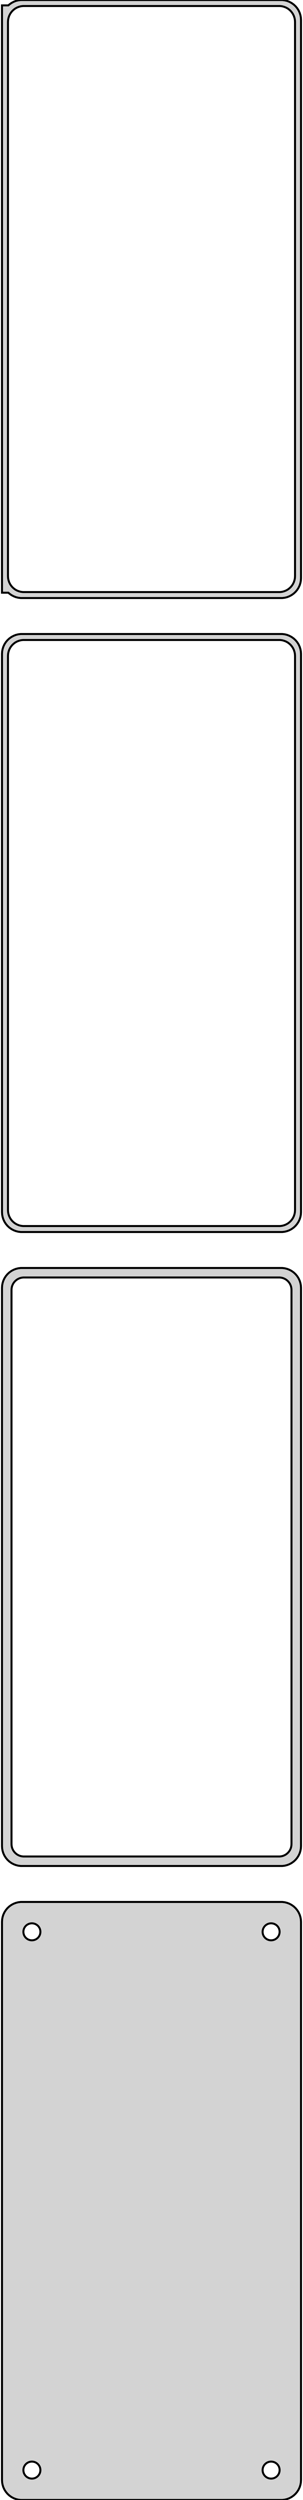 <?xml version="1.0" standalone="no"?>
<!DOCTYPE svg PUBLIC "-//W3C//DTD SVG 1.1//EN" "http://www.w3.org/Graphics/SVG/1.1/DTD/svg11.dtd">
<svg width="76mm" height="627mm" viewBox="-38 -1188 76 627" xmlns="http://www.w3.org/2000/svg" version="1.1">
<title>OpenSCAD Model</title>
<path d="
M 33.437,-1038.09 L 34.045,-1038.24 L 34.629,-1038.48 L 35.179,-1038.78 L 35.687,-1039.15 L 36.145,-1039.58
 L 36.545,-1040.06 L 36.882,-1040.59 L 37.149,-1041.16 L 37.343,-1041.76 L 37.461,-1042.37 L 37.5,-1043
 L 37.5,-1183 L 37.461,-1183.63 L 37.343,-1184.24 L 37.149,-1184.84 L 36.882,-1185.41 L 36.545,-1185.94
 L 36.145,-1186.42 L 35.687,-1186.85 L 35.179,-1187.22 L 34.629,-1187.52 L 34.045,-1187.76 L 33.437,-1187.91
 L 32.814,-1187.99 L -32.814,-1187.99 L -33.437,-1187.91 L -34.045,-1187.76 L -34.629,-1187.52 L -35.179,-1187.22
 L -35.687,-1186.85 L -35.9,-1186.65 L -37.5,-1186.65 L -37.5,-1039.35 L -35.9,-1039.35 L -35.687,-1039.15
 L -35.179,-1038.78 L -34.629,-1038.48 L -34.045,-1038.24 L -33.437,-1038.09 L -32.814,-1038.01 L 32.814,-1038.01
 z
M -32.251,-1039.51 L -32.749,-1039.57 L -33.236,-1039.7 L -33.703,-1039.88 L -34.143,-1040.12 L -34.55,-1040.42
 L -34.916,-1040.76 L -35.236,-1041.15 L -35.505,-1041.57 L -35.719,-1042.03 L -35.874,-1042.51 L -35.968,-1043
 L -36,-1043.5 L -36,-1182.5 L -35.968,-1183 L -35.874,-1183.49 L -35.719,-1183.97 L -35.505,-1184.43
 L -35.236,-1184.85 L -34.916,-1185.24 L -34.55,-1185.58 L -34.143,-1185.88 L -33.703,-1186.12 L -33.236,-1186.3
 L -32.749,-1186.43 L -32.251,-1186.49 L 32.251,-1186.49 L 32.749,-1186.43 L 33.236,-1186.3 L 33.703,-1186.12
 L 34.143,-1185.88 L 34.55,-1185.58 L 34.916,-1185.24 L 35.236,-1184.85 L 35.505,-1184.43 L 35.719,-1183.97
 L 35.874,-1183.49 L 35.968,-1183 L 36,-1182.5 L 36,-1043.5 L 35.968,-1043 L 35.874,-1042.51
 L 35.719,-1042.03 L 35.505,-1041.57 L 35.236,-1041.15 L 34.916,-1040.76 L 34.55,-1040.42 L 34.143,-1040.12
 L 33.703,-1039.88 L 33.236,-1039.7 L 32.749,-1039.57 L 32.251,-1039.51 z
M 33.437,-879.089 L 34.045,-879.245 L 34.629,-879.476 L 35.179,-879.778 L 35.687,-880.147 L 36.145,-880.577
 L 36.545,-881.061 L 36.882,-881.591 L 37.149,-882.159 L 37.343,-882.757 L 37.461,-883.373 L 37.5,-884
 L 37.5,-1024 L 37.461,-1024.63 L 37.343,-1025.24 L 37.149,-1025.84 L 36.882,-1026.41 L 36.545,-1026.94
 L 36.145,-1027.42 L 35.687,-1027.85 L 35.179,-1028.22 L 34.629,-1028.52 L 34.045,-1028.76 L 33.437,-1028.91
 L 32.814,-1028.99 L -32.814,-1028.99 L -33.437,-1028.91 L -34.045,-1028.76 L -34.629,-1028.52 L -35.179,-1028.22
 L -35.687,-1027.85 L -36.145,-1027.42 L -36.545,-1026.94 L -36.882,-1026.41 L -37.149,-1025.84 L -37.343,-1025.24
 L -37.461,-1024.63 L -37.5,-1024 L -37.5,-884 L -37.461,-883.373 L -37.343,-882.757 L -37.149,-882.159
 L -36.882,-881.591 L -36.545,-881.061 L -36.145,-880.577 L -35.687,-880.147 L -35.179,-879.778 L -34.629,-879.476
 L -34.045,-879.245 L -33.437,-879.089 L -32.814,-879.01 L 32.814,-879.01 z
M -32.251,-880.508 L -32.749,-880.571 L -33.236,-880.696 L -33.703,-880.881 L -34.143,-881.123 L -34.55,-881.418
 L -34.916,-881.762 L -35.236,-882.149 L -35.505,-882.573 L -35.719,-883.028 L -35.874,-883.505 L -35.968,-883.999
 L -36,-884.5 L -36,-1023.5 L -35.968,-1024 L -35.874,-1024.49 L -35.719,-1024.97 L -35.505,-1025.43
 L -35.236,-1025.85 L -34.916,-1026.24 L -34.55,-1026.58 L -34.143,-1026.88 L -33.703,-1027.12 L -33.236,-1027.3
 L -32.749,-1027.43 L -32.251,-1027.49 L 32.251,-1027.49 L 32.749,-1027.43 L 33.236,-1027.3 L 33.703,-1027.12
 L 34.143,-1026.88 L 34.55,-1026.58 L 34.916,-1026.24 L 35.236,-1025.85 L 35.505,-1025.43 L 35.719,-1024.97
 L 35.874,-1024.49 L 35.968,-1024 L 36,-1023.5 L 36,-884.5 L 35.968,-883.999 L 35.874,-883.505
 L 35.719,-883.028 L 35.505,-882.573 L 35.236,-882.149 L 34.916,-881.762 L 34.55,-881.418 L 34.143,-881.123
 L 33.703,-880.881 L 33.236,-880.696 L 32.749,-880.571 L 32.251,-880.508 z
M 33.437,-720.089 L 34.045,-720.245 L 34.629,-720.476 L 35.179,-720.778 L 35.687,-721.147 L 36.145,-721.577
 L 36.545,-722.061 L 36.882,-722.591 L 37.149,-723.159 L 37.343,-723.757 L 37.461,-724.373 L 37.5,-725
 L 37.5,-865 L 37.461,-865.627 L 37.343,-866.243 L 37.149,-866.841 L 36.882,-867.409 L 36.545,-867.939
 L 36.145,-868.423 L 35.687,-868.853 L 35.179,-869.222 L 34.629,-869.524 L 34.045,-869.755 L 33.437,-869.911
 L 32.814,-869.99 L -32.814,-869.99 L -33.437,-869.911 L -34.045,-869.755 L -34.629,-869.524 L -35.179,-869.222
 L -35.687,-868.853 L -36.145,-868.423 L -36.545,-867.939 L -36.882,-867.409 L -37.149,-866.841 L -37.343,-866.243
 L -37.461,-865.627 L -37.5,-865 L -37.5,-725 L -37.461,-724.373 L -37.343,-723.757 L -37.149,-723.159
 L -36.882,-722.591 L -36.545,-722.061 L -36.145,-721.577 L -35.687,-721.147 L -35.179,-720.778 L -34.629,-720.476
 L -34.045,-720.245 L -33.437,-720.089 L -32.814,-720.01 L 32.814,-720.01 z
M -32.195,-722.393 L -32.583,-722.442 L -32.962,-722.539 L -33.325,-722.683 L -33.668,-722.872 L -33.984,-723.101
 L -34.269,-723.369 L -34.518,-723.67 L -34.728,-724 L -34.894,-724.354 L -35.015,-724.726 L -35.088,-725.11
 L -35.113,-725.5 L -35.113,-864.5 L -35.088,-864.89 L -35.015,-865.274 L -34.894,-865.646 L -34.728,-866
 L -34.518,-866.33 L -34.269,-866.631 L -33.984,-866.899 L -33.668,-867.128 L -33.325,-867.317 L -32.962,-867.461
 L -32.583,-867.558 L -32.195,-867.607 L 32.195,-867.607 L 32.583,-867.558 L 32.962,-867.461 L 33.325,-867.317
 L 33.668,-867.128 L 33.984,-866.899 L 34.269,-866.631 L 34.518,-866.33 L 34.728,-866 L 34.894,-865.646
 L 35.015,-865.274 L 35.088,-864.89 L 35.113,-864.5 L 35.113,-725.5 L 35.088,-725.11 L 35.015,-724.726
 L 34.894,-724.354 L 34.728,-724 L 34.518,-723.67 L 34.269,-723.369 L 33.984,-723.101 L 33.668,-722.872
 L 33.325,-722.683 L 32.962,-722.539 L 32.583,-722.442 L 32.195,-722.393 z
M 33.437,-561.089 L 34.045,-561.245 L 34.629,-561.476 L 35.179,-561.778 L 35.687,-562.147 L 36.145,-562.577
 L 36.545,-563.061 L 36.882,-563.591 L 37.149,-564.159 L 37.343,-564.757 L 37.461,-565.373 L 37.5,-566
 L 37.5,-706 L 37.461,-706.627 L 37.343,-707.243 L 37.149,-707.841 L 36.882,-708.409 L 36.545,-708.939
 L 36.145,-709.423 L 35.687,-709.853 L 35.179,-710.222 L 34.629,-710.524 L 34.045,-710.755 L 33.437,-710.911
 L 32.814,-710.99 L -32.814,-710.99 L -33.437,-710.911 L -34.045,-710.755 L -34.629,-710.524 L -35.179,-710.222
 L -35.687,-709.853 L -36.145,-709.423 L -36.545,-708.939 L -36.882,-708.409 L -37.149,-707.841 L -37.343,-707.243
 L -37.461,-706.627 L -37.5,-706 L -37.5,-566 L -37.461,-565.373 L -37.343,-564.757 L -37.149,-564.159
 L -36.882,-563.591 L -36.545,-563.061 L -36.145,-562.577 L -35.687,-562.147 L -35.179,-561.778 L -34.629,-561.476
 L -34.045,-561.245 L -33.437,-561.089 L -32.814,-561.01 L 32.814,-561.01 z
M 29.866,-701.369 L 29.6,-701.403 L 29.34,-701.469 L 29.091,-701.568 L 28.856,-701.697 L 28.639,-701.855
 L 28.443,-702.038 L 28.273,-702.245 L 28.129,-702.471 L 28.015,-702.714 L 27.932,-702.969 L 27.881,-703.232
 L 27.865,-703.5 L 27.881,-703.768 L 27.932,-704.031 L 28.015,-704.286 L 28.129,-704.529 L 28.273,-704.755
 L 28.443,-704.962 L 28.639,-705.145 L 28.856,-705.303 L 29.091,-705.432 L 29.34,-705.531 L 29.6,-705.597
 L 29.866,-705.631 L 30.134,-705.631 L 30.4,-705.597 L 30.66,-705.531 L 30.909,-705.432 L 31.144,-705.303
 L 31.361,-705.145 L 31.556,-704.962 L 31.727,-704.755 L 31.871,-704.529 L 31.985,-704.286 L 32.068,-704.031
 L 32.118,-703.768 L 32.135,-703.5 L 32.118,-703.232 L 32.068,-702.969 L 31.985,-702.714 L 31.871,-702.471
 L 31.727,-702.245 L 31.556,-702.038 L 31.361,-701.855 L 31.144,-701.697 L 30.909,-701.568 L 30.66,-701.469
 L 30.4,-701.403 L 30.134,-701.369 z
M -30.134,-701.369 L -30.4,-701.403 L -30.66,-701.469 L -30.909,-701.568 L -31.144,-701.697 L -31.361,-701.855
 L -31.556,-702.038 L -31.727,-702.245 L -31.871,-702.471 L -31.985,-702.714 L -32.068,-702.969 L -32.118,-703.232
 L -32.135,-703.5 L -32.118,-703.768 L -32.068,-704.031 L -31.985,-704.286 L -31.871,-704.529 L -31.727,-704.755
 L -31.556,-704.962 L -31.361,-705.145 L -31.144,-705.303 L -30.909,-705.432 L -30.66,-705.531 L -30.4,-705.597
 L -30.134,-705.631 L -29.866,-705.631 L -29.6,-705.597 L -29.34,-705.531 L -29.091,-705.432 L -28.856,-705.303
 L -28.639,-705.145 L -28.443,-704.962 L -28.273,-704.755 L -28.129,-704.529 L -28.015,-704.286 L -27.932,-704.031
 L -27.881,-703.768 L -27.865,-703.5 L -27.881,-703.232 L -27.932,-702.969 L -28.015,-702.714 L -28.129,-702.471
 L -28.273,-702.245 L -28.443,-702.038 L -28.639,-701.855 L -28.856,-701.697 L -29.091,-701.568 L -29.34,-701.469
 L -29.6,-701.403 L -29.866,-701.369 z
M 29.866,-566.369 L 29.6,-566.403 L 29.34,-566.469 L 29.091,-566.568 L 28.856,-566.697 L 28.639,-566.855
 L 28.443,-567.038 L 28.273,-567.245 L 28.129,-567.471 L 28.015,-567.714 L 27.932,-567.969 L 27.881,-568.232
 L 27.865,-568.5 L 27.881,-568.768 L 27.932,-569.031 L 28.015,-569.286 L 28.129,-569.529 L 28.273,-569.755
 L 28.443,-569.962 L 28.639,-570.145 L 28.856,-570.303 L 29.091,-570.432 L 29.34,-570.531 L 29.6,-570.597
 L 29.866,-570.631 L 30.134,-570.631 L 30.4,-570.597 L 30.66,-570.531 L 30.909,-570.432 L 31.144,-570.303
 L 31.361,-570.145 L 31.556,-569.962 L 31.727,-569.755 L 31.871,-569.529 L 31.985,-569.286 L 32.068,-569.031
 L 32.118,-568.768 L 32.135,-568.5 L 32.118,-568.232 L 32.068,-567.969 L 31.985,-567.714 L 31.871,-567.471
 L 31.727,-567.245 L 31.556,-567.038 L 31.361,-566.855 L 31.144,-566.697 L 30.909,-566.568 L 30.66,-566.469
 L 30.4,-566.403 L 30.134,-566.369 z
M -30.134,-566.369 L -30.4,-566.403 L -30.66,-566.469 L -30.909,-566.568 L -31.144,-566.697 L -31.361,-566.855
 L -31.556,-567.038 L -31.727,-567.245 L -31.871,-567.471 L -31.985,-567.714 L -32.068,-567.969 L -32.118,-568.232
 L -32.135,-568.5 L -32.118,-568.768 L -32.068,-569.031 L -31.985,-569.286 L -31.871,-569.529 L -31.727,-569.755
 L -31.556,-569.962 L -31.361,-570.145 L -31.144,-570.303 L -30.909,-570.432 L -30.66,-570.531 L -30.4,-570.597
 L -30.134,-570.631 L -29.866,-570.631 L -29.6,-570.597 L -29.34,-570.531 L -29.091,-570.432 L -28.856,-570.303
 L -28.639,-570.145 L -28.443,-569.962 L -28.273,-569.755 L -28.129,-569.529 L -28.015,-569.286 L -27.932,-569.031
 L -27.881,-568.768 L -27.865,-568.5 L -27.881,-568.232 L -27.932,-567.969 L -28.015,-567.714 L -28.129,-567.471
 L -28.273,-567.245 L -28.443,-567.038 L -28.639,-566.855 L -28.856,-566.697 L -29.091,-566.568 L -29.34,-566.469
 L -29.6,-566.403 L -29.866,-566.369 z
" stroke="black" fill="lightgray" stroke-width="0.5"/>
</svg>
